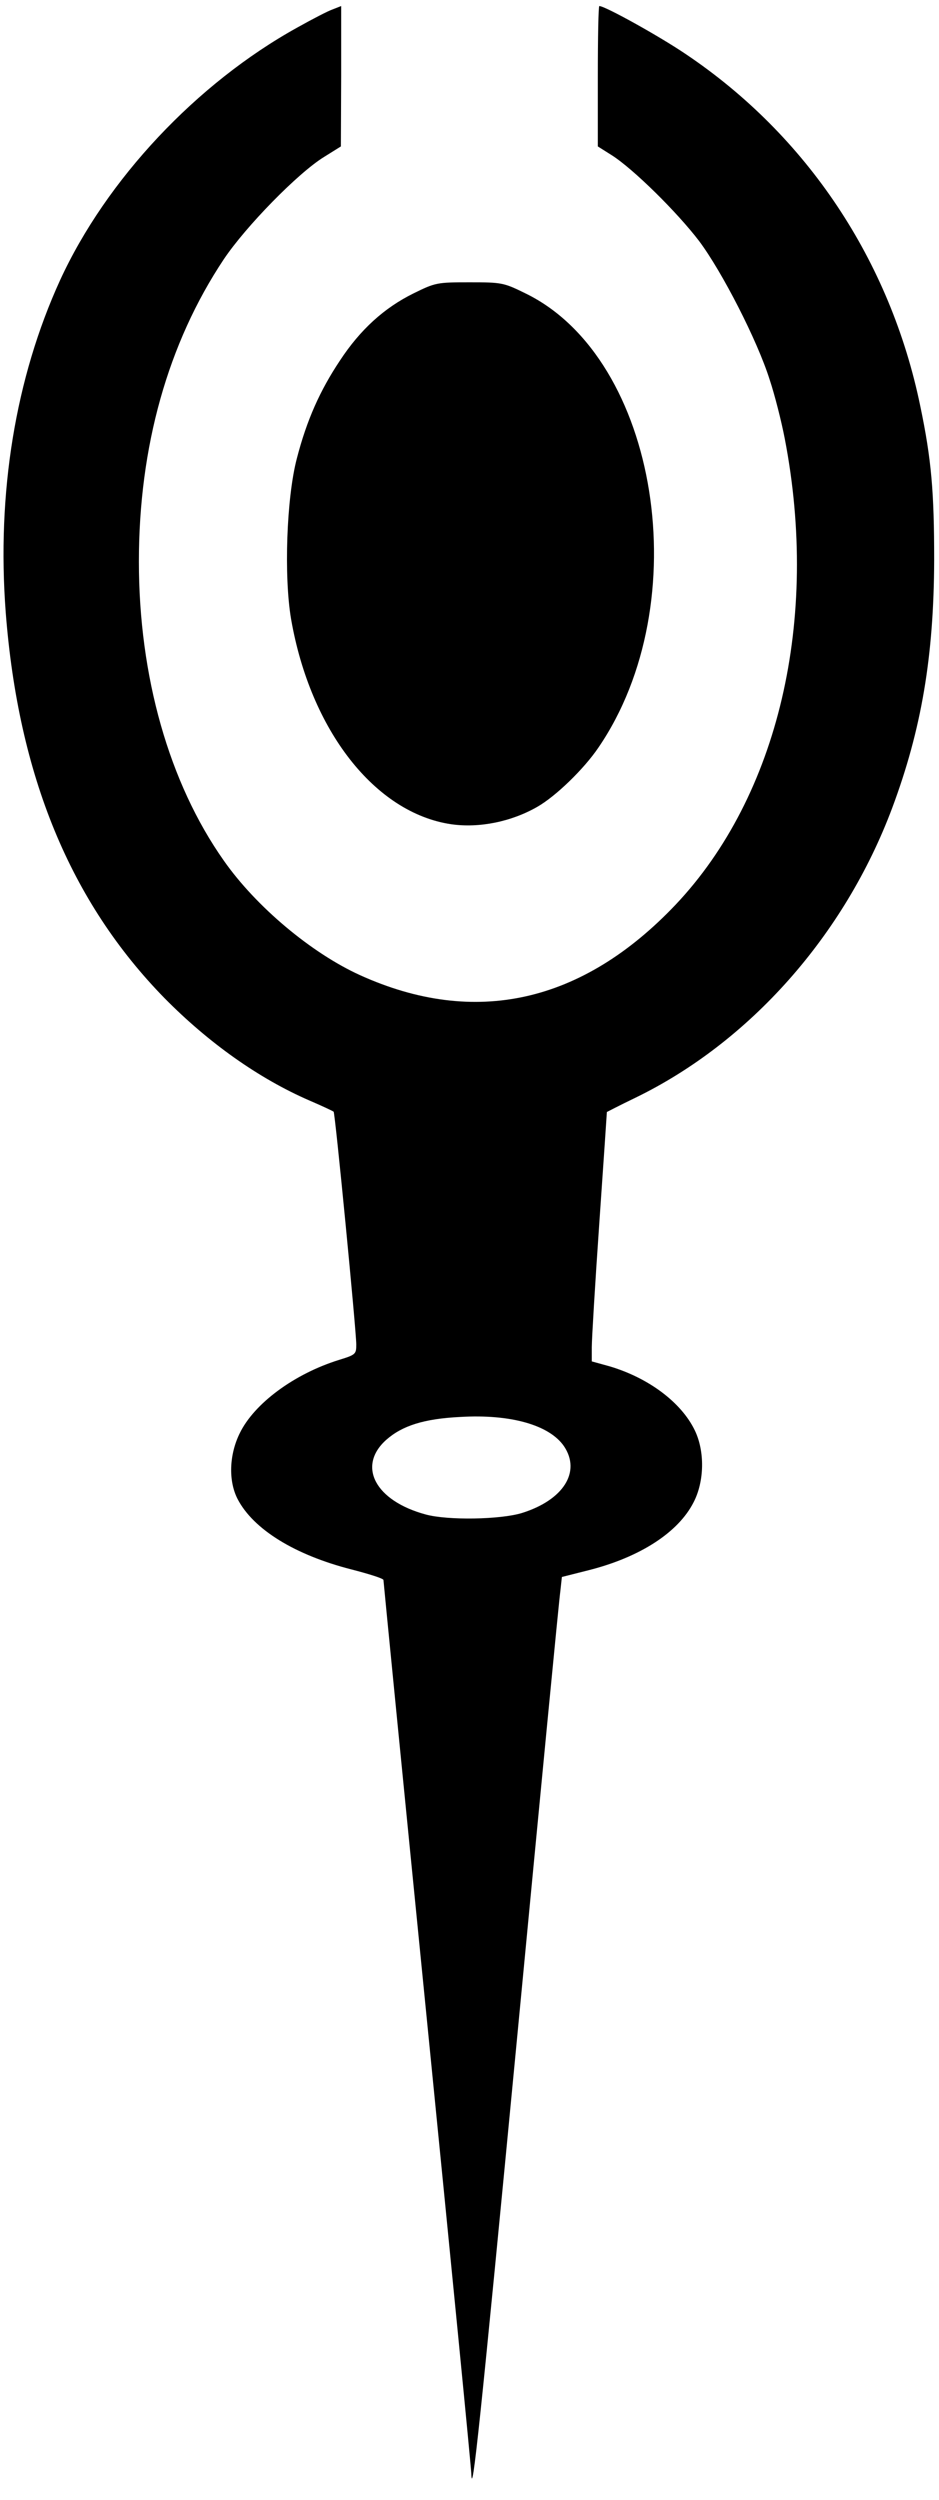 <svg xmlns="http://www.w3.org/2000/svg" viewBox="0 0 3110 8280"><g fill="#000"><path d="M1561 8194c0-18-66-689-146-1493-80-803-145-1464-145-1468 0-5-48-20-106-35-188-48-325-133-377-233-31-60-28-147 7-218 48-99 181-197 329-243 55-17 57-19 57-51 0-45-70-767-75-771-2-2-38-19-80-37-168-73-334-191-480-339-312-319-484-736-526-1277-30-397 32-777 180-1101C352 595 651 276 985 91c50-28 102-55 117-60l28-11v233l-1 232-56 35c-86 53-259 230-332 339-185 278-281 621-281 1001s100 733 281 990c107 153 291 307 452 380 380 172 736 92 1045-234 340-360 477-944 361-1544-11-57-33-144-50-195-41-130-157-356-233-458-73-96-219-240-290-285l-46-29V253c0-128 2-233 5-233 19 0 199 100 286 159 402 270 678 685 777 1166 37 177 46 284 46 510-1 319-42 561-139 821-158 422-472 776-851 960-52 25-94 47-94 47 0 1-11 166-25 367s-25 386-25 412v47l58 16c129 38 238 119 283 212 34 70 32 170-4 239-51 100-178 182-349 225l-87 22-5 46c-4 25-67 681-141 1456-126 1316-151 1552-154 1469zm168-3183c137-43 196-136 139-221-48-70-176-107-344-97-120 6-192 29-245 76-97 87-36 202 131 247 73 20 248 17 319-5z"/><path d="M1495 2730c-253-37-467-311-531-680-24-142-15-401 19-531 33-128 77-226 143-325 67-102 146-174 243-222 73-36 78-37 186-37s113 1 188 38c438 216 567 1023 239 1503-48 71-141 161-202 196-87 50-193 71-285 58z"/></g></svg>